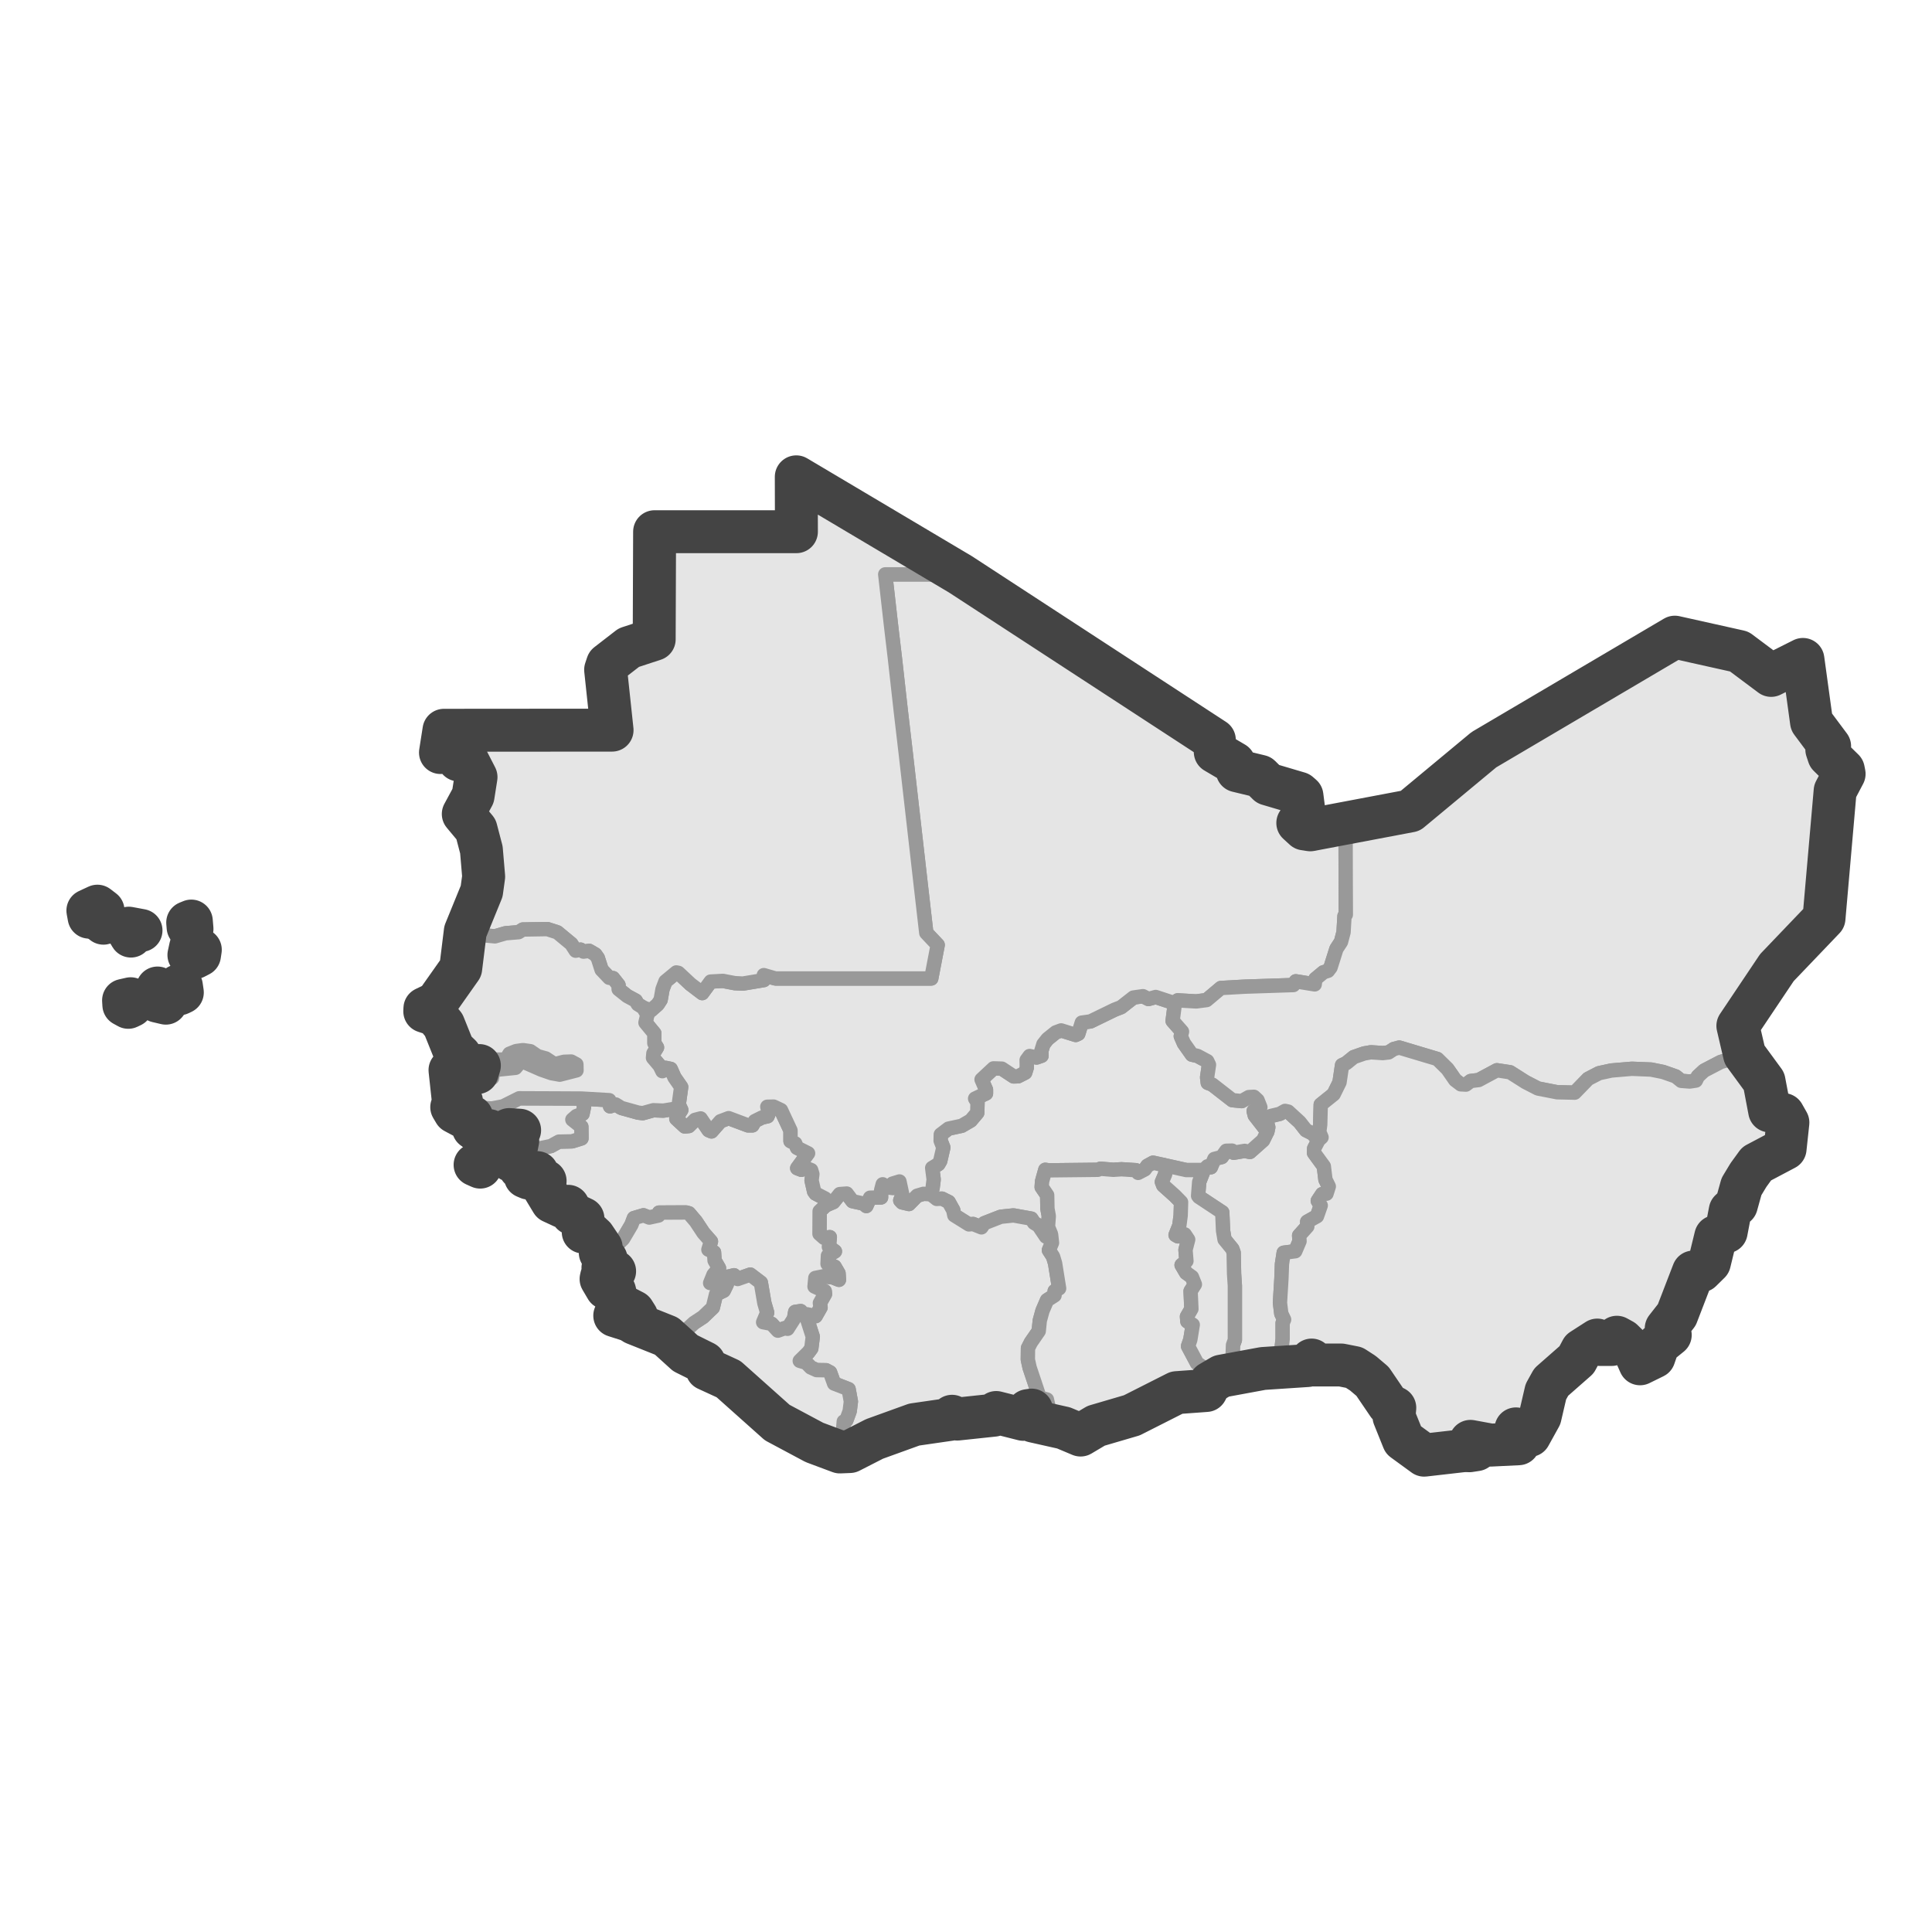 <?xml version='1.0' encoding='UTF-8' ?>
<svg xmlns='http://www.w3.org/2000/svg' xmlns:xlink='http://www.w3.org/1999/xlink' class='svglite' width='144.00pt' height='144.00pt' viewBox='0 0 144.00 144.00'>
<defs>
  <style type='text/css'><![CDATA[
    .svglite line, .svglite polyline, .svglite polygon, .svglite path, .svglite rect, .svglite circle {
      fill: none;
      stroke: #000000;
      stroke-linecap: round;
      stroke-linejoin: round;
      stroke-miterlimit: 10.00;
    }
    .svglite text {
      white-space: pre;
    }
  ]]></style>
</defs>
<rect width='100%' height='100%' style='stroke: none; fill: #FFFFFF;'/>
<defs>
  <clipPath id='cpMC4wMHwxNDQuMDB8MC4wMHwxNDQuMDA='>
    <rect x='0.00' y='0.00' width='144.00' height='144.00' />
  </clipPath>
</defs>
<g clip-path='url(#cpMC4wMHwxNDQuMDB8MC4wMHwxNDQuMDA=)'>
</g>
<defs>
  <clipPath id='cpMC4wMHwxNDQuMDB8MzEuOTB8MTEyLjEw'>
    <rect x='0.00' y='31.90' width='144.00' height='80.20' />
  </clipPath>
</defs>
<g clip-path='url(#cpMC4wMHwxNDQuMDB8MzEuOTB8MTEyLjEw)'>
<rect x='0.00' y='31.90' width='144.00' height='80.20' style='stroke-width: 1.07; stroke: #FFFFFF; fill: #FFFFFF;' />
</g>
<g clip-path='url(#cpMC4wMHwxNDQuMDB8MC4wMHwxNDQuMDA=)'>
</g>
<g clip-path='url(#cpMC4wMHwxNDQuMDB8MzEuOTB8MTEyLjEw)'>
<path d='M 98.28 84.97 L 97.95 85.60 L 97.94 85.93 L 98.67 86.93 L 98.79 87.92 L 99.04 88.43 L 98.87 88.97 L 98.55 89.00 L 98.22 89.50 L 98.44 89.85 L 98.16 90.65 L 97.43 91.06 L 97.44 91.41 L 96.83 92.09 L 96.86 92.51 L 96.54 93.26 L 95.68 93.37 L 95.55 94.21 L 95.51 95.30 L 95.40 97.10 L 95.50 97.91 L 95.71 98.35 L 95.60 98.61 L 95.60 99.81 L 95.54 100.33 L 95.68 100.78 L 95.55 101.15 L 95.47 101.87 L 94.13 102.00 L 92.65 102.21 L 92.03 102.35 L 92.52 102.10 L 92.41 101.69 L 91.88 100.86 L 91.90 100.26 L 92.04 99.87 L 92.04 95.84 L 91.98 94.92 L 91.95 93.37 L 91.85 93.09 L 91.27 92.38 L 91.16 91.73 L 91.10 90.36 L 89.36 89.21 L 89.30 89.13 L 89.38 88.10 L 89.73 87.21 L 90.00 86.93 L 90.25 87.00 L 90.51 86.38 L 91.06 86.24 L 91.40 85.77 L 91.83 85.76 L 91.95 85.92 L 92.77 85.78 L 93.16 85.86 L 94.14 84.99 L 94.46 84.34 L 94.53 84.02 L 94.37 83.42 L 94.72 83.18 L 95.39 83.02 L 95.78 82.80 L 96.01 82.85 L 96.87 83.64 L 97.34 84.24 L 97.82 84.48 L 98.28 84.97 Z' style='fill-rule: evenodd; fill: #E5E5E5; stroke-width: 1.07; stroke: #999999; stroke-linecap: butt;' />
<path d='M 87.57 74.78 L 87.40 76.09 L 88.10 76.89 L 88.01 77.23 L 88.24 77.76 L 88.84 78.61 L 89.25 78.70 L 89.98 79.09 L 90.11 79.36 L 89.97 80.30 L 90.02 80.71 L 90.36 80.84 L 91.85 82.00 L 92.55 82.07 L 93.08 81.77 L 93.46 81.75 L 93.73 82.00 L 93.94 82.53 L 93.44 82.81 L 93.52 83.13 L 94.46 84.34 L 94.14 84.99 L 93.16 85.86 L 92.77 85.78 L 91.95 85.92 L 91.83 85.76 L 91.40 85.77 L 91.06 86.24 L 90.51 86.38 L 90.25 87.00 L 90.00 86.93 L 89.73 87.21 L 88.42 87.21 L 86.67 86.82 L 85.94 86.66 L 85.52 86.89 L 85.33 87.16 L 84.83 87.42 L 84.66 87.22 L 83.59 87.15 L 82.98 87.19 L 82.02 87.11 L 81.82 87.19 L 78.16 87.23 L 77.91 87.19 L 77.67 88.05 L 77.64 88.48 L 78.05 89.08 L 78.07 90.09 L 78.17 90.64 L 78.11 91.44 L 78.34 92.00 L 77.96 92.17 L 77.41 91.35 L 77.07 91.14 L 76.87 90.83 L 75.54 90.59 L 74.59 90.69 L 73.36 91.17 L 73.15 91.48 L 72.53 91.23 L 72.22 91.26 L 71.13 90.58 L 71.05 90.20 L 70.71 89.59 L 70.21 89.34 L 69.82 89.36 L 69.37 89.00 L 69.51 88.56 L 69.59 87.91 L 69.48 87.05 L 69.94 86.77 L 70.08 86.53 L 70.31 85.53 L 70.11 85.02 L 70.12 84.56 L 70.70 84.12 L 71.68 83.91 L 72.35 83.52 L 72.84 82.94 L 72.86 82.17 L 72.68 81.88 L 73.49 81.50 L 73.49 81.22 L 73.16 80.46 L 74.05 79.63 L 74.67 79.65 L 75.55 80.23 L 75.88 80.22 L 76.41 79.95 L 76.53 79.57 L 76.52 79.01 L 76.74 78.71 L 77.26 78.82 L 77.63 78.69 L 77.61 78.35 L 77.77 77.83 L 78.08 77.44 L 78.69 76.95 L 79.09 76.80 L 80.18 77.14 L 80.37 77.05 L 80.63 76.22 L 81.28 76.13 L 83.07 75.26 L 83.56 75.07 L 84.48 74.35 L 85.19 74.25 L 85.60 74.46 L 86.14 74.31 L 87.57 74.78 Z' style='fill-rule: evenodd; fill: #E5E5E5; stroke-width: 1.07; stroke: #999999; stroke-linecap: butt;' />
<path d='M 78.34 92.00 L 78.41 92.63 L 78.18 93.18 L 78.49 93.66 L 78.64 94.16 L 78.94 96.03 L 78.61 96.23 L 78.60 96.55 L 78.04 96.91 L 77.70 97.70 L 77.50 98.43 L 77.42 99.21 L 76.84 100.05 L 76.62 100.48 L 76.61 101.34 L 76.74 101.93 L 77.49 104.17 L 78.03 104.31 L 78.15 104.84 L 78.02 105.63 L 77.54 105.83 L 77.32 105.79 L 76.84 105.57 L 76.89 105.10 L 76.62 105.14 L 76.27 105.79 L 74.61 105.51 L 74.25 105.28 L 74.08 105.48 L 72.11 105.66 L 71.35 105.77 L 70.96 105.56 L 70.83 105.79 L 69.24 105.92 L 68.14 106.18 L 66.13 106.96 L 65.18 107.25 L 64.51 107.65 L 63.96 107.84 L 63.34 108.19 L 62.96 108.27 L 62.88 108.15 L 62.82 106.77 L 62.89 105.95 L 63.08 105.86 L 63.33 105.18 L 63.42 104.46 L 63.25 103.54 L 62.17 103.12 L 61.87 102.29 L 61.57 102.13 L 60.87 102.12 L 60.43 101.92 L 60.09 101.57 L 59.61 101.43 L 60.25 100.80 L 60.47 100.50 L 60.58 99.63 L 60.13 98.23 L 59.98 98.10 L 60.16 97.96 L 60.79 98.10 L 61.16 97.45 L 61.11 97.12 L 61.49 96.45 L 61.47 96.24 L 60.71 95.89 L 60.77 95.25 L 61.37 95.13 L 62.08 95.21 L 62.53 95.39 L 62.50 94.91 L 62.21 94.41 L 61.68 94.20 L 61.71 93.59 L 62.23 93.27 L 61.78 92.93 L 61.85 92.21 L 61.42 92.26 L 61.08 91.96 L 61.09 90.28 L 61.55 89.84 L 62.11 89.60 L 62.59 89.00 L 63.11 88.96 L 63.54 89.53 L 64.36 89.71 L 64.57 89.89 L 64.85 89.27 L 65.67 89.25 L 65.67 88.73 L 65.79 88.27 L 66.07 88.50 L 66.57 88.54 L 66.52 88.22 L 67.04 88.06 L 67.26 89.08 L 67.10 89.47 L 67.24 89.62 L 67.75 89.74 L 68.36 89.12 L 68.83 88.98 L 69.37 89.00 L 69.82 89.36 L 70.21 89.34 L 70.71 89.59 L 71.05 90.20 L 71.13 90.58 L 72.22 91.26 L 72.53 91.23 L 73.15 91.48 L 73.36 91.17 L 74.59 90.69 L 75.54 90.59 L 76.87 90.83 L 77.07 91.14 L 77.41 91.35 L 77.96 92.17 L 78.34 92.00 Z' style='fill-rule: evenodd; fill: #E5E5E5; stroke-width: 1.07; stroke: #999999; stroke-linecap: butt;' />
<path d='M 9.81 74.96 L 9.56 75.08 L 9.23 74.90 L 9.21 74.56 L 9.74 74.44 L 9.81 74.96 Z' style='fill-rule: evenodd; fill: #E5E5E5; stroke-width: 1.07; stroke: #999999; stroke-linecap: butt;' />
<path d='M 13.38 74.07 L 13.16 73.94 L 13.29 73.48 L 13.52 73.49 L 13.59 73.97 L 13.38 74.07 Z' style='fill-rule: evenodd; fill: #E5E5E5; stroke-width: 1.07; stroke: #999999; stroke-linecap: butt;' />
<path d='M 12.55 74.47 L 12.36 74.77 L 11.72 74.62 L 11.46 74.26 L 11.56 73.73 L 11.74 73.64 L 12.26 74.06 L 12.55 74.47 Z' style='fill-rule: evenodd; fill: #E5E5E5; stroke-width: 1.07; stroke: #999999; stroke-linecap: butt;' />
<path d='M 14.21 70.58 L 14.75 70.63 L 14.93 70.79 L 14.87 71.19 L 14.52 71.37 L 14.08 71.18 L 14.21 70.58 Z' style='fill-rule: evenodd; fill: #E5E5E5; stroke-width: 1.07; stroke: #999999; stroke-linecap: butt;' />
<path d='M 10.51 69.35 L 10.01 69.43 L 9.76 69.77 L 9.52 69.37 L 9.60 69.18 L 10.51 69.35 Z' style='fill-rule: evenodd; fill: #E5E5E5; stroke-width: 1.07; stroke: #999999; stroke-linecap: butt;' />
<path d='M 14.31 69.24 L 14.02 69.11 L 13.99 68.76 L 14.26 68.65 L 14.31 69.24 Z' style='fill-rule: evenodd; fill: #E5E5E5; stroke-width: 1.07; stroke: #999999; stroke-linecap: butt;' />
<path d='M 7.98 68.73 L 7.71 68.81 L 7.39 68.56 L 7.81 68.41 L 7.98 68.73 Z' style='fill-rule: evenodd; fill: #E5E5E5; stroke-width: 1.07; stroke: #999999; stroke-linecap: butt;' />
<path d='M 7.08 68.33 L 6.64 68.36 L 6.55 67.87 L 7.26 67.54 L 7.68 67.86 L 7.08 68.33 Z' style='fill-rule: evenodd; fill: #E5E5E5; stroke-width: 1.07; stroke: #999999; stroke-linecap: butt;' />
<path d='M 86.67 86.82 L 86.91 87.12 L 86.84 87.53 L 86.60 88.09 L 86.70 88.35 L 87.56 89.12 L 88.03 89.60 L 88.00 90.59 L 87.90 91.35 L 87.62 92.05 L 87.80 92.15 L 88.30 92.00 L 88.56 92.39 L 88.36 93.16 L 88.43 93.99 L 88.07 94.29 L 88.41 94.87 L 88.84 95.18 L 89.06 95.73 L 88.74 96.23 L 88.80 97.56 L 88.47 98.13 L 88.50 98.49 L 88.90 98.74 L 88.72 99.85 L 88.55 100.34 L 89.22 101.60 L 89.78 101.99 L 90.00 102.02 L 90.32 102.48 L 90.64 102.75 L 90.21 103.06 L 89.90 103.64 L 89.26 103.80 L 87.70 103.80 L 86.49 104.41 L 85.79 104.62 L 85.35 104.96 L 84.76 105.20 L 84.36 105.49 L 83.51 105.63 L 81.70 106.27 L 81.25 106.59 L 80.54 106.96 L 80.26 106.96 L 79.28 106.43 L 78.26 106.16 L 77.48 106.06 L 77.01 105.92 L 77.10 105.80 L 77.32 105.79 L 77.54 105.83 L 78.02 105.63 L 78.15 104.84 L 78.03 104.31 L 77.49 104.17 L 76.74 101.93 L 76.61 101.34 L 76.62 100.48 L 76.84 100.05 L 77.42 99.21 L 77.50 98.43 L 77.70 97.70 L 78.04 96.91 L 78.60 96.55 L 78.61 96.23 L 78.94 96.03 L 78.64 94.16 L 78.49 93.66 L 78.18 93.18 L 78.41 92.63 L 78.34 92.00 L 78.11 91.44 L 78.17 90.64 L 78.07 90.09 L 78.05 89.08 L 77.64 88.48 L 77.67 88.05 L 77.91 87.19 L 78.16 87.23 L 81.82 87.19 L 82.02 87.11 L 82.98 87.19 L 83.59 87.15 L 84.66 87.22 L 84.83 87.42 L 85.33 87.16 L 85.52 86.89 L 85.94 86.66 L 86.67 86.82 Z' style='fill-rule: evenodd; fill: #E5E5E5; stroke-width: 1.07; stroke: #999999; stroke-linecap: butt;' />
<path d='M 50.78 82.73 L 50.41 83.38 L 51.04 83.96 L 51.34 83.93 L 51.80 83.47 L 52.22 83.36 L 52.82 84.24 L 53.03 84.33 L 53.70 83.57 L 54.31 83.34 L 55.75 83.88 L 56.08 83.88 L 56.26 83.56 L 56.80 83.29 L 57.21 83.20 L 57.30 82.98 L 57.19 82.49 L 57.66 82.48 L 58.21 82.74 L 58.92 84.26 L 58.92 85.05 L 59.27 85.22 L 59.41 85.55 L 60.23 85.96 L 59.42 87.07 L 59.73 87.19 L 60.01 87.03 L 60.46 87.21 L 60.55 87.51 L 60.49 87.98 L 60.68 88.81 L 60.79 88.96 L 61.50 89.33 L 61.55 89.84 L 61.09 90.28 L 61.08 91.96 L 61.42 92.26 L 61.85 92.21 L 61.78 92.93 L 62.23 93.27 L 61.71 93.59 L 61.68 94.20 L 62.21 94.41 L 62.50 94.91 L 62.53 95.39 L 62.08 95.21 L 61.37 95.13 L 60.77 95.25 L 60.71 95.89 L 61.47 96.24 L 61.49 96.45 L 61.11 97.12 L 61.16 97.45 L 60.79 98.10 L 60.16 97.96 L 59.98 98.10 L 59.68 97.72 L 59.27 97.78 L 59.18 98.29 L 58.70 99.04 L 58.47 99.00 L 57.98 99.18 L 57.51 98.67 L 56.88 98.55 L 57.18 97.84 L 56.97 97.12 L 56.71 95.60 L 55.92 95.00 L 54.98 95.33 L 54.71 95.05 L 54.28 95.16 L 53.92 95.17 L 53.41 95.70 L 52.93 95.63 L 53.18 95.01 L 53.59 94.52 L 53.26 93.95 L 53.22 93.34 L 52.80 93.14 L 52.99 92.53 L 52.43 91.89 L 51.86 91.03 L 51.35 90.43 L 51.14 90.37 L 49.12 90.38 L 49.08 90.60 L 48.39 90.75 L 47.96 90.58 L 47.25 90.79 L 47.06 91.29 L 46.44 92.34 L 46.20 92.57 L 45.80 92.69 L 45.57 93.20 L 45.25 93.37 L 44.74 93.37 L 44.81 92.98 L 44.41 92.53 L 44.28 92.19 L 43.86 91.80 L 43.47 91.83 L 43.58 91.06 L 43.45 90.83 L 42.64 90.45 L 42.35 89.91 L 41.96 89.95 L 41.14 89.57 L 40.56 88.61 L 40.63 88.02 L 40.35 88.17 L 40.04 87.40 L 39.56 87.36 L 39.40 87.81 L 39.16 87.71 L 39.19 87.37 L 39.50 86.95 L 40.03 85.90 L 40.33 85.57 L 41.06 85.42 L 41.66 85.09 L 42.64 85.07 L 43.34 84.85 L 43.33 83.98 L 42.66 83.45 L 42.97 83.18 L 43.42 83.02 L 43.53 82.49 L 43.36 81.88 L 45.41 82.00 L 45.47 82.46 L 45.89 82.32 L 46.31 82.58 L 47.57 82.93 L 47.91 82.97 L 48.70 82.75 L 49.44 82.78 L 50.19 82.66 L 50.78 82.73 Z' style='fill-rule: evenodd; fill: #E5E5E5; stroke-width: 1.07; stroke: #999999; stroke-linecap: butt;' />
<path d='M 33.73 80.64 L 33.54 79.76 L 34.03 79.34 L 34.39 79.88 L 34.84 79.99 L 35.57 79.95 L 35.73 79.42 L 35.03 79.75 L 34.75 79.72 L 34.47 79.39 L 34.36 78.98 L 35.17 78.95 L 37.71 78.98 L 37.97 78.54 L 38.47 78.34 L 38.98 78.27 L 39.53 78.35 L 40.07 78.72 L 40.68 78.89 L 41.21 79.24 L 41.46 79.29 L 42.03 79.14 L 42.57 79.12 L 42.96 79.33 L 42.97 79.78 L 41.72 80.10 L 41.11 79.99 L 40.36 79.73 L 38.85 79.07 L 38.42 79.59 L 37.24 79.71 L 36.75 79.81 L 36.68 80.34 L 34.10 80.35 L 33.73 80.64 Z' style='fill-rule: evenodd; fill: #E5E5E5; stroke-width: 1.07; stroke: #999999; stroke-linecap: butt;' />
<path d='M 35.79 86.99 L 35.41 86.82 L 35.94 86.56 L 35.79 86.99 Z' style='fill-rule: evenodd; fill: #E5E5E5; stroke-width: 1.07; stroke: #999999; stroke-linecap: butt;' />
<path d='M 36.20 84.39 L 36.03 84.77 L 35.67 84.40 L 36.20 84.39 Z' style='fill-rule: evenodd; fill: #E5E5E5; stroke-width: 1.07; stroke: #999999; stroke-linecap: butt;' />
<path d='M 39.19 87.37 L 38.75 87.07 L 38.64 86.69 L 38.32 86.70 L 38.08 86.49 L 38.07 86.12 L 37.80 85.88 L 37.97 85.60 L 38.52 85.37 L 38.59 85.01 L 38.01 85.23 L 37.73 84.89 L 38.00 84.42 L 38.65 84.42 L 38.73 84.24 L 37.95 84.19 L 37.26 84.59 L 36.72 84.76 L 36.34 84.69 L 36.46 84.27 L 36.29 84.14 L 35.71 84.27 L 35.28 84.08 L 35.11 83.85 L 35.16 83.24 L 34.77 83.36 L 33.89 82.89 L 34.83 82.85 L 35.69 82.56 L 36.66 82.62 L 37.50 82.46 L 38.70 81.86 L 41.39 81.87 L 43.36 81.88 L 43.53 82.49 L 43.42 83.02 L 42.97 83.18 L 42.66 83.45 L 43.33 83.98 L 43.34 84.85 L 42.64 85.07 L 41.66 85.09 L 41.06 85.42 L 40.33 85.57 L 40.03 85.90 L 39.50 86.95 L 39.19 87.37 Z' style='fill-rule: evenodd; fill: #E5E5E5; stroke-width: 1.07; stroke: #999999; stroke-linecap: butt;' />
<path d='M 59.98 98.10 L 60.13 98.23 L 60.58 99.63 L 60.47 100.50 L 60.25 100.80 L 59.61 101.43 L 60.09 101.57 L 60.43 101.92 L 60.87 102.12 L 61.57 102.13 L 61.87 102.29 L 62.17 103.12 L 63.25 103.54 L 63.42 104.46 L 63.33 105.18 L 63.08 105.86 L 62.89 105.95 L 62.82 106.77 L 62.88 108.15 L 62.96 108.27 L 62.60 108.22 L 61.53 107.76 L 60.70 107.51 L 57.93 106.03 L 57.17 105.45 L 56.27 104.56 L 54.30 102.79 L 53.85 102.51 L 53.28 102.37 L 52.69 102.05 L 52.49 101.56 L 51.99 101.27 L 51.08 100.86 L 50.40 100.16 L 51.15 99.13 L 51.73 98.60 L 52.40 98.16 L 53.13 97.46 L 53.37 96.47 L 53.94 96.20 L 54.18 95.71 L 54.28 95.16 L 54.71 95.05 L 54.98 95.33 L 55.92 95.00 L 56.71 95.60 L 56.97 97.12 L 57.18 97.84 L 56.88 98.55 L 57.51 98.67 L 57.98 99.18 L 58.47 99.00 L 58.70 99.04 L 59.18 98.29 L 59.27 97.78 L 59.68 97.72 L 59.98 98.10 Z' style='fill-rule: evenodd; fill: #E5E5E5; stroke-width: 1.07; stroke: #999999; stroke-linecap: butt;' />
<path d='M 100.29 61.37 L 100.30 65.52 L 100.31 68.17 L 100.21 68.28 L 100.14 69.48 L 99.95 70.20 L 99.61 70.72 L 99.17 72.11 L 98.98 72.36 L 98.64 72.47 L 98.04 72.97 L 97.99 73.37 L 96.58 73.14 L 96.40 73.42 L 92.78 73.54 L 91.00 73.64 L 89.93 74.54 L 89.16 74.64 L 87.78 74.56 L 87.57 74.78 L 86.14 74.31 L 85.60 74.46 L 85.19 74.25 L 84.48 74.35 L 83.56 75.07 L 83.07 75.26 L 81.28 76.13 L 80.63 76.22 L 80.37 77.05 L 80.18 77.14 L 79.09 76.80 L 78.69 76.95 L 78.08 77.44 L 77.77 77.83 L 77.61 78.35 L 77.63 78.69 L 77.26 78.82 L 76.74 78.71 L 76.52 79.01 L 76.53 79.57 L 76.41 79.95 L 75.88 80.22 L 75.55 80.23 L 74.67 79.65 L 74.05 79.63 L 73.16 80.46 L 73.49 81.22 L 73.49 81.50 L 72.68 81.88 L 72.86 82.17 L 72.84 82.94 L 72.35 83.52 L 71.68 83.91 L 70.70 84.12 L 70.12 84.56 L 70.11 85.02 L 70.31 85.53 L 70.08 86.53 L 69.94 86.77 L 69.48 87.05 L 69.59 87.91 L 69.51 88.56 L 69.37 89.00 L 68.83 88.98 L 68.36 89.12 L 67.75 89.74 L 67.24 89.62 L 67.10 89.47 L 67.26 89.08 L 67.04 88.06 L 66.52 88.22 L 66.57 88.54 L 66.07 88.50 L 65.79 88.27 L 65.67 88.73 L 65.67 89.25 L 64.85 89.27 L 64.57 89.89 L 64.36 89.71 L 63.54 89.53 L 63.11 88.96 L 62.59 89.00 L 62.11 89.60 L 61.55 89.84 L 61.50 89.33 L 60.79 88.96 L 60.68 88.81 L 60.49 87.98 L 60.55 87.51 L 60.46 87.21 L 60.01 87.03 L 59.73 87.19 L 59.42 87.07 L 60.23 85.96 L 59.41 85.55 L 59.27 85.22 L 58.92 85.05 L 58.92 84.26 L 58.21 82.74 L 57.66 82.48 L 57.19 82.49 L 57.30 82.98 L 57.21 83.20 L 56.80 83.29 L 56.26 83.56 L 56.08 83.88 L 55.75 83.88 L 54.31 83.34 L 53.70 83.57 L 53.03 84.33 L 52.82 84.24 L 52.22 83.36 L 51.80 83.47 L 51.34 83.93 L 51.04 83.96 L 50.41 83.38 L 50.78 82.73 L 50.59 82.32 L 50.77 81.02 L 50.27 80.30 L 49.99 79.67 L 49.60 79.59 L 49.37 79.84 L 49.17 79.43 L 48.67 78.84 L 48.70 78.51 L 48.97 78.07 L 48.77 77.75 L 48.77 77.02 L 48.11 76.22 L 48.25 75.62 L 47.94 75.10 L 48.51 75.31 L 49.02 74.86 L 49.24 74.52 L 49.38 73.73 L 49.60 73.15 L 50.41 72.48 L 50.56 72.51 L 51.47 73.36 L 52.34 74.02 L 52.97 73.16 L 53.88 73.11 L 54.77 73.28 L 55.37 73.31 L 56.93 73.05 L 56.93 72.68 L 57.79 72.93 L 60.33 72.93 L 63.57 72.93 L 65.50 72.93 L 69.41 72.93 L 69.89 70.43 L 69.04 69.53 L 68.68 66.40 L 68.32 63.24 L 67.96 60.09 L 67.51 56.15 L 67.14 52.99 L 66.70 49.05 L 66.42 46.69 L 65.98 42.81 L 67.99 42.81 L 71.59 42.81 L 74.48 44.67 L 76.56 46.02 L 78.63 47.38 L 81.75 49.42 L 83.83 50.78 L 85.90 52.13 L 87.97 53.49 L 90.51 55.15 L 90.58 56.05 L 90.97 56.38 L 91.99 56.88 L 92.22 57.45 L 92.99 57.78 L 93.92 57.86 L 94.51 58.44 L 95.97 58.78 L 96.81 59.12 L 97.04 59.32 L 97.03 60.04 L 97.21 60.64 L 96.73 61.34 L 97.21 61.78 L 97.66 61.85 L 100.29 61.37 Z' style='fill-rule: evenodd; fill: #E5E5E5; stroke-width: 1.07; stroke: #999999; stroke-linecap: butt;' />
<path d='M 47.94 75.10 L 47.54 74.85 L 47.38 74.58 L 46.75 74.24 L 46.11 73.73 L 46.10 73.42 L 45.69 72.90 L 45.41 72.88 L 44.84 72.28 L 44.56 71.41 L 44.37 71.14 L 43.91 70.87 L 43.49 70.93 L 43.27 70.78 L 42.91 70.86 L 42.58 70.35 L 41.54 69.49 L 40.80 69.25 L 38.97 69.28 L 38.65 69.48 L 37.68 69.56 L 36.89 69.79 L 35.40 69.65 L 35.20 69.90 L 34.63 71.02 L 34.45 71.84 L 34.45 70.42 L 34.68 69.42 L 35.06 68.39 L 35.50 67.55 L 35.90 66.43 L 36.05 65.34 L 36.00 64.28 L 35.88 63.34 L 35.67 62.71 L 35.48 61.81 L 35.18 61.33 L 34.64 60.91 L 34.53 60.67 L 35.26 59.32 L 35.41 58.64 L 35.48 57.92 L 35.09 57.33 L 34.79 56.58 L 34.47 56.39 L 34.18 56.64 L 33.38 55.20 L 32.99 55.35 L 32.83 56.09 L 32.78 55.80 L 33.09 54.43 L 36.41 54.43 L 39.32 54.42 L 42.95 54.42 L 45.62 54.42 L 45.36 50.73 L 45.14 49.92 L 45.28 49.50 L 45.57 49.13 L 46.87 48.27 L 47.66 48.13 L 48.76 47.65 L 48.79 45.19 L 48.79 42.60 L 48.79 39.63 L 52.81 39.63 L 55.76 39.63 L 59.36 39.63 L 59.35 35.54 L 62.93 37.65 L 66.51 39.75 L 69.40 41.45 L 71.59 42.81 L 67.99 42.81 L 65.98 42.81 L 66.42 46.69 L 66.70 49.05 L 67.14 52.99 L 67.51 56.15 L 67.96 60.09 L 68.32 63.24 L 68.68 66.40 L 69.04 69.53 L 69.89 70.43 L 69.41 72.93 L 65.50 72.93 L 63.57 72.93 L 60.33 72.93 L 57.79 72.93 L 56.93 72.68 L 56.93 73.05 L 55.37 73.31 L 54.77 73.28 L 53.88 73.11 L 52.97 73.16 L 52.34 74.02 L 51.47 73.36 L 50.56 72.51 L 50.41 72.48 L 49.60 73.15 L 49.38 73.73 L 49.24 74.52 L 49.02 74.86 L 48.51 75.31 L 47.94 75.10 Z' style='fill-rule: evenodd; fill: #E5E5E5; stroke-width: 1.07; stroke: #999999; stroke-linecap: butt;' />
<path d='M 134.38 49.15 L 134.73 50.97 L 134.99 52.55 L 135.02 53.81 L 135.38 54.17 L 136.37 55.62 L 136.16 55.87 L 136.31 56.32 L 137.39 57.38 L 137.45 57.68 L 136.78 58.95 L 136.47 62.42 L 136.22 65.19 L 135.95 68.45 L 133.64 70.86 L 132.44 72.12 L 130.67 74.60 L 130.14 75.67 L 129.53 76.46 L 130.03 78.61 L 129.13 78.72 L 128.72 79.02 L 128.26 79.15 L 127.01 79.80 L 126.55 80.23 L 126.40 80.54 L 125.94 80.61 L 125.31 80.56 L 124.90 80.23 L 123.96 79.90 L 123.07 79.72 L 121.63 79.66 L 120.10 79.79 L 119.18 79.99 L 118.37 80.41 L 117.37 81.44 L 116.06 81.41 L 114.63 81.13 L 113.70 80.65 L 112.55 79.92 L 111.57 79.77 L 110.21 80.50 L 109.62 80.57 L 109.26 80.84 L 108.88 80.82 L 108.46 80.50 L 107.89 79.68 L 107.13 78.93 L 104.29 78.08 L 103.88 78.19 L 103.50 78.44 L 103.06 78.49 L 102.18 78.43 L 101.67 78.52 L 100.90 78.79 L 100.33 79.25 L 100.03 79.39 L 99.84 80.67 L 99.40 81.56 L 98.44 82.33 L 98.40 83.82 L 98.33 84.37 L 98.50 84.77 L 98.28 84.97 L 97.82 84.48 L 97.34 84.24 L 96.87 83.64 L 96.01 82.85 L 95.78 82.80 L 95.39 83.02 L 94.72 83.18 L 94.37 83.42 L 94.53 84.02 L 94.46 84.34 L 93.52 83.13 L 93.44 82.81 L 93.94 82.53 L 93.73 82.00 L 93.46 81.75 L 93.08 81.77 L 92.55 82.07 L 91.85 82.00 L 90.36 80.84 L 90.02 80.71 L 89.97 80.30 L 90.11 79.36 L 89.98 79.09 L 89.25 78.70 L 88.84 78.61 L 88.24 77.76 L 88.01 77.23 L 88.10 76.89 L 87.40 76.09 L 87.57 74.78 L 87.78 74.56 L 89.16 74.64 L 89.93 74.54 L 91.00 73.64 L 92.78 73.54 L 96.40 73.42 L 96.58 73.14 L 97.99 73.37 L 98.04 72.97 L 98.64 72.47 L 98.98 72.36 L 99.17 72.11 L 99.61 70.72 L 99.95 70.20 L 100.14 69.48 L 100.21 68.28 L 100.31 68.17 L 100.30 65.52 L 100.29 61.37 L 101.69 61.10 L 105.11 60.44 L 105.39 60.30 L 106.75 59.13 L 109.04 57.15 L 110.60 55.88 L 113.34 54.27 L 114.98 53.30 L 118.26 51.36 L 121.55 49.43 L 124.83 47.49 L 128.05 48.21 L 129.63 48.56 L 130.00 48.75 L 131.91 50.32 L 132.01 50.34 L 134.38 49.15 Z' style='fill-rule: evenodd; fill: #E5E5E5; stroke-width: 1.07; stroke: #999999; stroke-linecap: butt;' />
<path d='M 110.04 108.05 L 109.52 108.13 L 109.80 107.70 L 110.04 108.05 Z' style='fill-rule: evenodd; fill: #E5E5E5; stroke-width: 1.07; stroke: #999999; stroke-linecap: butt;' />
<path d='M 130.03 78.61 L 131.48 80.59 L 131.90 82.80 L 132.59 82.92 L 132.92 83.07 L 133.26 83.67 L 133.17 84.55 L 133.05 84.87 L 133.05 85.62 L 131.92 86.33 L 131.46 86.41 L 130.93 86.74 L 130.32 87.58 L 129.80 88.44 L 129.42 89.81 L 128.96 90.24 L 128.81 91.48 L 128.66 91.81 L 127.88 92.17 L 127.71 92.56 L 127.41 94.10 L 126.78 94.72 L 126.21 94.81 L 125.67 95.80 L 125.43 96.88 L 125.01 97.56 L 124.98 98.00 L 124.19 99.01 L 124.49 99.50 L 123.60 100.22 L 123.51 100.83 L 123.28 101.14 L 122.79 101.50 L 122.24 101.65 L 122.02 101.43 L 121.87 100.82 L 120.93 99.90 L 120.51 99.67 L 120.12 100.21 L 119.25 100.21 L 119.05 99.88 L 118.19 100.49 L 117.90 100.62 L 117.51 101.35 L 116.60 102.02 L 115.62 103.01 L 115.22 103.73 L 114.79 105.58 L 114.10 106.74 L 114.01 106.99 L 113.62 107.01 L 112.99 106.50 L 113.29 107.30 L 113.18 107.61 L 112.34 107.62 L 111.12 107.71 L 110.69 107.49 L 110.54 107.62 L 109.98 107.65 L 109.60 107.43 L 109.57 107.75 L 109.12 108.12 L 108.31 108.29 L 107.66 108.30 L 106.15 108.46 L 105.27 107.93 L 104.60 107.33 L 104.16 106.38 L 103.90 105.59 L 103.96 104.93 L 103.47 104.68 L 103.42 104.40 L 103.09 104.17 L 102.87 103.68 L 102.30 102.96 L 101.58 102.35 L 100.93 101.93 L 99.97 101.74 L 97.94 101.74 L 97.76 101.37 L 97.46 101.78 L 95.47 101.87 L 95.55 101.15 L 95.68 100.78 L 95.54 100.33 L 95.60 99.81 L 95.60 98.61 L 95.71 98.35 L 95.50 97.91 L 95.40 97.10 L 95.51 95.30 L 95.55 94.21 L 95.68 93.37 L 96.54 93.26 L 96.86 92.51 L 96.83 92.09 L 97.44 91.41 L 97.43 91.06 L 98.16 90.65 L 98.44 89.85 L 98.22 89.50 L 98.55 89.00 L 98.87 88.97 L 99.04 88.43 L 98.79 87.92 L 98.67 86.93 L 97.94 85.93 L 97.95 85.60 L 98.28 84.97 L 98.50 84.77 L 98.33 84.37 L 98.40 83.82 L 98.44 82.33 L 99.40 81.56 L 99.84 80.67 L 100.03 79.39 L 100.33 79.25 L 100.90 78.79 L 101.67 78.52 L 102.18 78.43 L 103.06 78.49 L 103.50 78.44 L 103.88 78.19 L 104.29 78.08 L 107.13 78.93 L 107.89 79.68 L 108.46 80.50 L 108.88 80.82 L 109.26 80.84 L 109.62 80.57 L 110.21 80.50 L 111.57 79.77 L 112.55 79.92 L 113.70 80.65 L 114.63 81.13 L 116.06 81.41 L 117.37 81.44 L 118.37 80.41 L 119.18 79.99 L 120.10 79.79 L 121.63 79.66 L 123.07 79.72 L 123.96 79.90 L 124.90 80.23 L 125.31 80.56 L 125.94 80.61 L 126.40 80.54 L 126.55 80.23 L 127.01 79.80 L 128.26 79.15 L 128.72 79.02 L 129.13 78.72 L 130.03 78.61 Z' style='fill-rule: evenodd; fill: #E5E5E5; stroke-width: 1.07; stroke: #999999; stroke-linecap: butt;' />
<path d='M 47.94 75.10 L 48.25 75.62 L 48.11 76.22 L 48.77 77.02 L 48.77 77.75 L 48.97 78.07 L 48.70 78.51 L 48.67 78.84 L 49.17 79.43 L 49.37 79.84 L 49.60 79.59 L 49.99 79.67 L 50.27 80.30 L 50.77 81.02 L 50.59 82.32 L 50.78 82.73 L 50.19 82.66 L 49.44 82.78 L 48.70 82.75 L 47.91 82.97 L 47.57 82.93 L 46.31 82.58 L 45.89 82.32 L 45.47 82.46 L 45.41 82.00 L 43.36 81.88 L 41.39 81.87 L 38.70 81.86 L 37.50 82.46 L 36.66 82.62 L 35.69 82.56 L 34.83 82.85 L 33.89 82.89 L 33.67 82.52 L 33.74 82.34 L 34.40 82.10 L 34.26 81.74 L 33.80 82.16 L 33.74 81.79 L 33.73 80.64 L 34.10 80.35 L 36.68 80.34 L 36.75 79.81 L 37.24 79.71 L 38.42 79.59 L 38.85 79.07 L 40.36 79.73 L 41.11 79.99 L 41.72 80.10 L 42.97 79.78 L 42.96 79.33 L 42.57 79.12 L 42.03 79.14 L 41.46 79.29 L 41.21 79.24 L 40.68 78.89 L 40.07 78.72 L 39.53 78.35 L 38.98 78.27 L 38.47 78.34 L 37.97 78.54 L 37.71 78.98 L 35.17 78.95 L 34.36 78.98 L 34.29 78.66 L 33.79 78.18 L 33.62 77.38 L 33.36 77.01 L 33.07 76.39 L 32.73 76.14 L 32.45 75.64 L 32.15 75.45 L 31.66 75.38 L 31.67 75.16 L 32.52 74.75 L 33.48 73.57 L 34.34 72.17 L 34.45 71.84 L 34.63 71.02 L 35.20 69.90 L 35.40 69.65 L 36.89 69.79 L 37.68 69.56 L 38.65 69.48 L 38.97 69.28 L 40.80 69.25 L 41.54 69.49 L 42.58 70.35 L 42.91 70.86 L 43.27 70.78 L 43.49 70.93 L 43.91 70.87 L 44.37 71.14 L 44.56 71.41 L 44.84 72.28 L 45.41 72.88 L 45.69 72.90 L 46.10 73.42 L 46.11 73.73 L 46.75 74.24 L 47.38 74.58 L 47.54 74.85 L 47.94 75.10 Z' style='fill-rule: evenodd; fill: #E5E5E5; stroke-width: 1.07; stroke: #999999; stroke-linecap: butt;' />
<path d='M 47.17 98.49 L 46.91 98.36 L 45.82 98.06 L 46.12 97.89 L 46.89 97.85 L 47.21 98.02 L 47.17 98.49 Z' style='fill-rule: evenodd; fill: #E5E5E5; stroke-width: 1.07; stroke: #999999; stroke-linecap: butt;' />
<path d='M 54.28 95.16 L 54.18 95.71 L 53.94 96.20 L 53.37 96.47 L 53.13 97.46 L 52.40 98.16 L 51.73 98.60 L 51.15 99.13 L 50.40 100.16 L 49.68 99.59 L 49.06 99.28 L 47.30 98.64 L 47.46 98.14 L 47.22 97.76 L 46.63 97.60 L 46.04 97.15 L 45.81 96.23 L 45.60 96.06 L 45.20 96.01 L 44.80 95.33 L 44.84 95.15 L 45.40 95.35 L 45.81 94.75 L 45.38 94.71 L 45.09 94.87 L 44.94 94.49 L 45.01 94.02 L 45.18 93.85 L 44.74 93.37 L 45.25 93.37 L 45.57 93.20 L 45.80 92.69 L 46.20 92.57 L 46.44 92.34 L 47.06 91.29 L 47.25 90.79 L 47.96 90.58 L 48.39 90.75 L 49.08 90.60 L 49.12 90.38 L 51.14 90.37 L 51.35 90.43 L 51.86 91.03 L 52.43 91.89 L 52.99 92.53 L 52.80 93.14 L 53.22 93.34 L 53.26 93.95 L 53.59 94.52 L 53.18 95.01 L 52.93 95.63 L 53.41 95.70 L 53.92 95.17 L 54.28 95.16 Z' style='fill-rule: evenodd; fill: #E5E5E5; stroke-width: 1.07; stroke: #999999; stroke-linecap: butt;' />
<path d='M 89.73 87.21 L 89.38 88.10 L 89.30 89.13 L 89.36 89.21 L 91.10 90.36 L 91.16 91.73 L 91.27 92.38 L 91.85 93.09 L 91.95 93.37 L 91.98 94.92 L 92.04 95.84 L 92.04 99.87 L 91.90 100.26 L 91.88 100.86 L 92.41 101.69 L 92.52 102.10 L 92.03 102.35 L 91.04 102.57 L 90.64 102.75 L 90.32 102.48 L 90.00 102.02 L 89.78 101.99 L 89.22 101.60 L 88.55 100.34 L 88.72 99.85 L 88.90 98.74 L 88.50 98.49 L 88.47 98.13 L 88.80 97.56 L 88.74 96.23 L 89.06 95.73 L 88.84 95.18 L 88.41 94.87 L 88.07 94.29 L 88.43 93.99 L 88.36 93.16 L 88.56 92.39 L 88.30 92.00 L 87.80 92.15 L 87.62 92.05 L 87.90 91.35 L 88.00 90.59 L 88.03 89.60 L 87.56 89.12 L 86.70 88.35 L 86.60 88.09 L 86.84 87.53 L 86.91 87.12 L 86.67 86.82 L 88.42 87.21 L 89.73 87.21 Z' style='fill-rule: evenodd; fill: #E5E5E5; stroke-width: 1.07; stroke: #999999; stroke-linecap: butt;' />
<path d='M 46.89 97.85 L 47.21 98.02 L 47.17 98.49 L 45.82 98.06 L 46.89 97.85 Z' style='fill-rule: evenodd; stroke-width: 3.20; stroke: #444444; stroke-linecap: butt;' />
<path d='M 35.94 86.56 L 35.79 86.99 L 35.41 86.82 L 35.94 86.56 Z' style='fill-rule: evenodd; stroke-width: 3.20; stroke: #444444; stroke-linecap: butt;' />
<path d='M 38.07 86.12 L 37.80 85.88 L 38.52 85.37 L 38.59 85.01 L 38.01 85.23 L 37.73 84.89 L 38.00 84.42 L 38.65 84.42 L 38.73 84.24 L 37.95 84.19 L 36.72 84.76 L 36.34 84.69 L 36.46 84.27 L 35.28 84.08 L 35.16 83.24 L 34.77 83.36 L 33.89 82.89 L 33.67 82.52 L 34.40 82.10 L 34.26 81.74 L 33.80 82.16 L 33.54 79.76 L 34.03 79.34 L 34.39 79.88 L 35.57 79.95 L 35.73 79.42 L 34.75 79.72 L 34.29 78.66 L 33.79 78.18 L 33.07 76.39 L 32.45 75.64 L 31.66 75.38 L 31.67 75.16 L 32.52 74.75 L 34.34 72.17 L 34.68 69.42 L 35.90 66.43 L 36.05 65.34 L 35.88 63.34 L 35.48 61.81 L 34.53 60.67 L 35.26 59.32 L 35.48 57.92 L 34.79 56.58 L 34.47 56.39 L 34.18 56.64 L 33.38 55.20 L 32.99 55.35 L 32.83 56.09 L 33.09 54.43 L 45.62 54.42 L 45.14 49.92 L 45.28 49.50 L 46.87 48.27 L 48.76 47.65 L 48.79 39.63 L 59.36 39.63 L 59.35 35.54 L 71.59 42.81 L 90.51 55.15 L 90.58 56.05 L 91.99 56.88 L 92.22 57.45 L 93.92 57.86 L 94.51 58.44 L 96.81 59.12 L 97.04 59.32 L 97.21 60.64 L 96.73 61.34 L 97.21 61.78 L 97.66 61.85 L 105.11 60.44 L 110.60 55.88 L 124.83 47.49 L 129.63 48.56 L 132.01 50.34 L 134.38 49.15 L 135.02 53.81 L 136.37 55.62 L 136.16 55.87 L 136.31 56.32 L 137.39 57.38 L 137.45 57.68 L 136.78 58.95 L 135.95 68.45 L 132.44 72.12 L 129.53 76.46 L 130.03 78.61 L 131.48 80.59 L 131.90 82.80 L 132.92 83.07 L 133.26 83.67 L 133.05 85.62 L 130.93 86.74 L 130.32 87.58 L 129.80 88.44 L 129.42 89.81 L 128.96 90.24 L 128.66 91.81 L 127.88 92.17 L 127.41 94.10 L 126.78 94.72 L 126.21 94.81 L 124.98 98.00 L 124.19 99.01 L 124.49 99.50 L 123.60 100.22 L 123.28 101.14 L 122.24 101.65 L 121.87 100.82 L 120.93 99.90 L 120.51 99.67 L 120.12 100.21 L 119.25 100.21 L 119.05 99.88 L 117.90 100.62 L 117.51 101.35 L 115.62 103.01 L 115.22 103.73 L 114.79 105.58 L 114.01 106.99 L 113.62 107.01 L 112.99 106.50 L 113.29 107.30 L 113.18 107.61 L 111.12 107.71 L 109.60 107.43 L 109.57 107.75 L 109.12 108.12 L 106.15 108.46 L 104.60 107.33 L 103.90 105.59 L 103.96 104.93 L 103.47 104.68 L 102.30 102.96 L 101.58 102.35 L 100.93 101.93 L 99.97 101.74 L 97.94 101.74 L 97.76 101.37 L 97.46 101.78 L 94.13 102.00 L 91.04 102.57 L 90.21 103.06 L 89.90 103.64 L 87.70 103.80 L 84.36 105.49 L 81.70 106.27 L 80.54 106.96 L 79.28 106.43 L 77.01 105.92 L 77.32 105.79 L 76.84 105.57 L 76.89 105.10 L 76.62 105.14 L 76.27 105.79 L 74.25 105.28 L 74.08 105.48 L 71.35 105.77 L 70.96 105.56 L 70.83 105.79 L 68.14 106.18 L 65.18 107.25 L 63.34 108.19 L 62.60 108.22 L 60.70 107.51 L 57.93 106.03 L 54.30 102.79 L 52.69 102.05 L 52.49 101.56 L 51.08 100.86 L 49.68 99.59 L 47.30 98.64 L 47.46 98.14 L 47.22 97.76 L 46.04 97.15 L 45.81 96.23 L 45.20 96.01 L 44.80 95.33 L 44.84 95.15 L 45.40 95.35 L 45.81 94.75 L 45.09 94.87 L 44.94 94.49 L 45.18 93.85 L 44.74 93.37 L 44.81 92.98 L 44.28 92.19 L 43.86 91.80 L 43.47 91.83 L 43.45 90.83 L 42.64 90.45 L 42.35 89.91 L 41.96 89.95 L 41.14 89.57 L 40.56 88.61 L 40.63 88.02 L 40.35 88.17 L 40.04 87.40 L 39.56 87.36 L 39.40 87.81 L 39.16 87.71 L 39.19 87.37 L 38.75 87.07 L 38.64 86.69 L 38.08 86.49 L 38.07 86.12 Z' style='fill-rule: evenodd; stroke-width: 3.20; stroke: #444444; stroke-linecap: butt;' />
<path d='M 36.03 84.77 L 35.67 84.40 L 36.20 84.39 L 36.03 84.77 Z' style='fill-rule: evenodd; stroke-width: 3.20; stroke: #444444; stroke-linecap: butt;' />
<path d='M 9.74 74.44 L 9.81 74.96 L 9.56 75.08 L 9.23 74.90 L 9.21 74.56 L 9.74 74.44 Z' style='fill-rule: evenodd; stroke-width: 3.20; stroke: #444444; stroke-linecap: butt;' />
<path d='M 11.74 73.64 L 12.55 74.47 L 12.36 74.77 L 11.72 74.62 L 11.46 74.26 L 11.74 73.64 Z' style='fill-rule: evenodd; stroke-width: 3.20; stroke: #444444; stroke-linecap: butt;' />
<path d='M 13.38 74.07 L 13.16 73.94 L 13.29 73.48 L 13.52 73.49 L 13.59 73.97 L 13.38 74.07 Z' style='fill-rule: evenodd; stroke-width: 3.20; stroke: #444444; stroke-linecap: butt;' />
<path d='M 14.08 71.18 L 14.21 70.58 L 14.93 70.79 L 14.87 71.19 L 14.52 71.37 L 14.08 71.18 Z' style='fill-rule: evenodd; stroke-width: 3.20; stroke: #444444; stroke-linecap: butt;' />
<path d='M 10.51 69.35 L 10.01 69.43 L 9.76 69.77 L 9.52 69.37 L 9.60 69.18 L 10.51 69.35 Z' style='fill-rule: evenodd; stroke-width: 3.20; stroke: #444444; stroke-linecap: butt;' />
<path d='M 14.02 69.11 L 13.99 68.76 L 14.26 68.65 L 14.31 69.24 L 14.02 69.11 Z' style='fill-rule: evenodd; stroke-width: 3.20; stroke: #444444; stroke-linecap: butt;' />
<path d='M 7.71 68.81 L 7.39 68.56 L 7.81 68.41 L 7.98 68.73 L 7.71 68.81 Z' style='fill-rule: evenodd; stroke-width: 3.20; stroke: #444444; stroke-linecap: butt;' />
<path d='M 7.68 67.86 L 7.08 68.33 L 6.64 68.36 L 6.55 67.87 L 7.26 67.54 L 7.68 67.86 Z' style='fill-rule: evenodd; stroke-width: 3.20; stroke: #444444; stroke-linecap: butt;' />
<path d='M 109.80 107.70 L 110.04 108.05 L 109.52 108.13 L 109.80 107.70 Z' style='fill-rule: evenodd; stroke-width: 3.20; stroke: #444444; stroke-linecap: butt;' />
</g>
<g clip-path='url(#cpMC4wMHwxNDQuMDB8MC4wMHwxNDQuMDA=)'>
<polyline points='0.00,106.21 0.00,106.21 ' style='stroke-width: 1.07; stroke: #333333; stroke-linecap: butt;' />
<polyline points='0.00,90.35 0.00,90.35 ' style='stroke-width: 1.07; stroke: #333333; stroke-linecap: butt;' />
<polyline points='0.00,74.50 0.00,74.50 ' style='stroke-width: 1.07; stroke: #333333; stroke-linecap: butt;' />
<polyline points='0.00,58.65 0.00,58.65 ' style='stroke-width: 1.07; stroke: #333333; stroke-linecap: butt;' />
<polyline points='0.00,42.79 0.00,42.79 ' style='stroke-width: 1.07; stroke: #333333; stroke-linecap: butt;' />
<polyline points='23.47,112.10 23.47,112.10 ' style='stroke-width: 1.07; stroke: #333333; stroke-linecap: butt;' />
<polyline points='55.18,112.10 55.18,112.10 ' style='stroke-width: 1.07; stroke: #333333; stroke-linecap: butt;' />
<polyline points='86.88,112.10 86.88,112.10 ' style='stroke-width: 1.07; stroke: #333333; stroke-linecap: butt;' />
<polyline points='118.59,112.10 118.59,112.10 ' style='stroke-width: 1.07; stroke: #333333; stroke-linecap: butt;' />
</g>
</svg>
